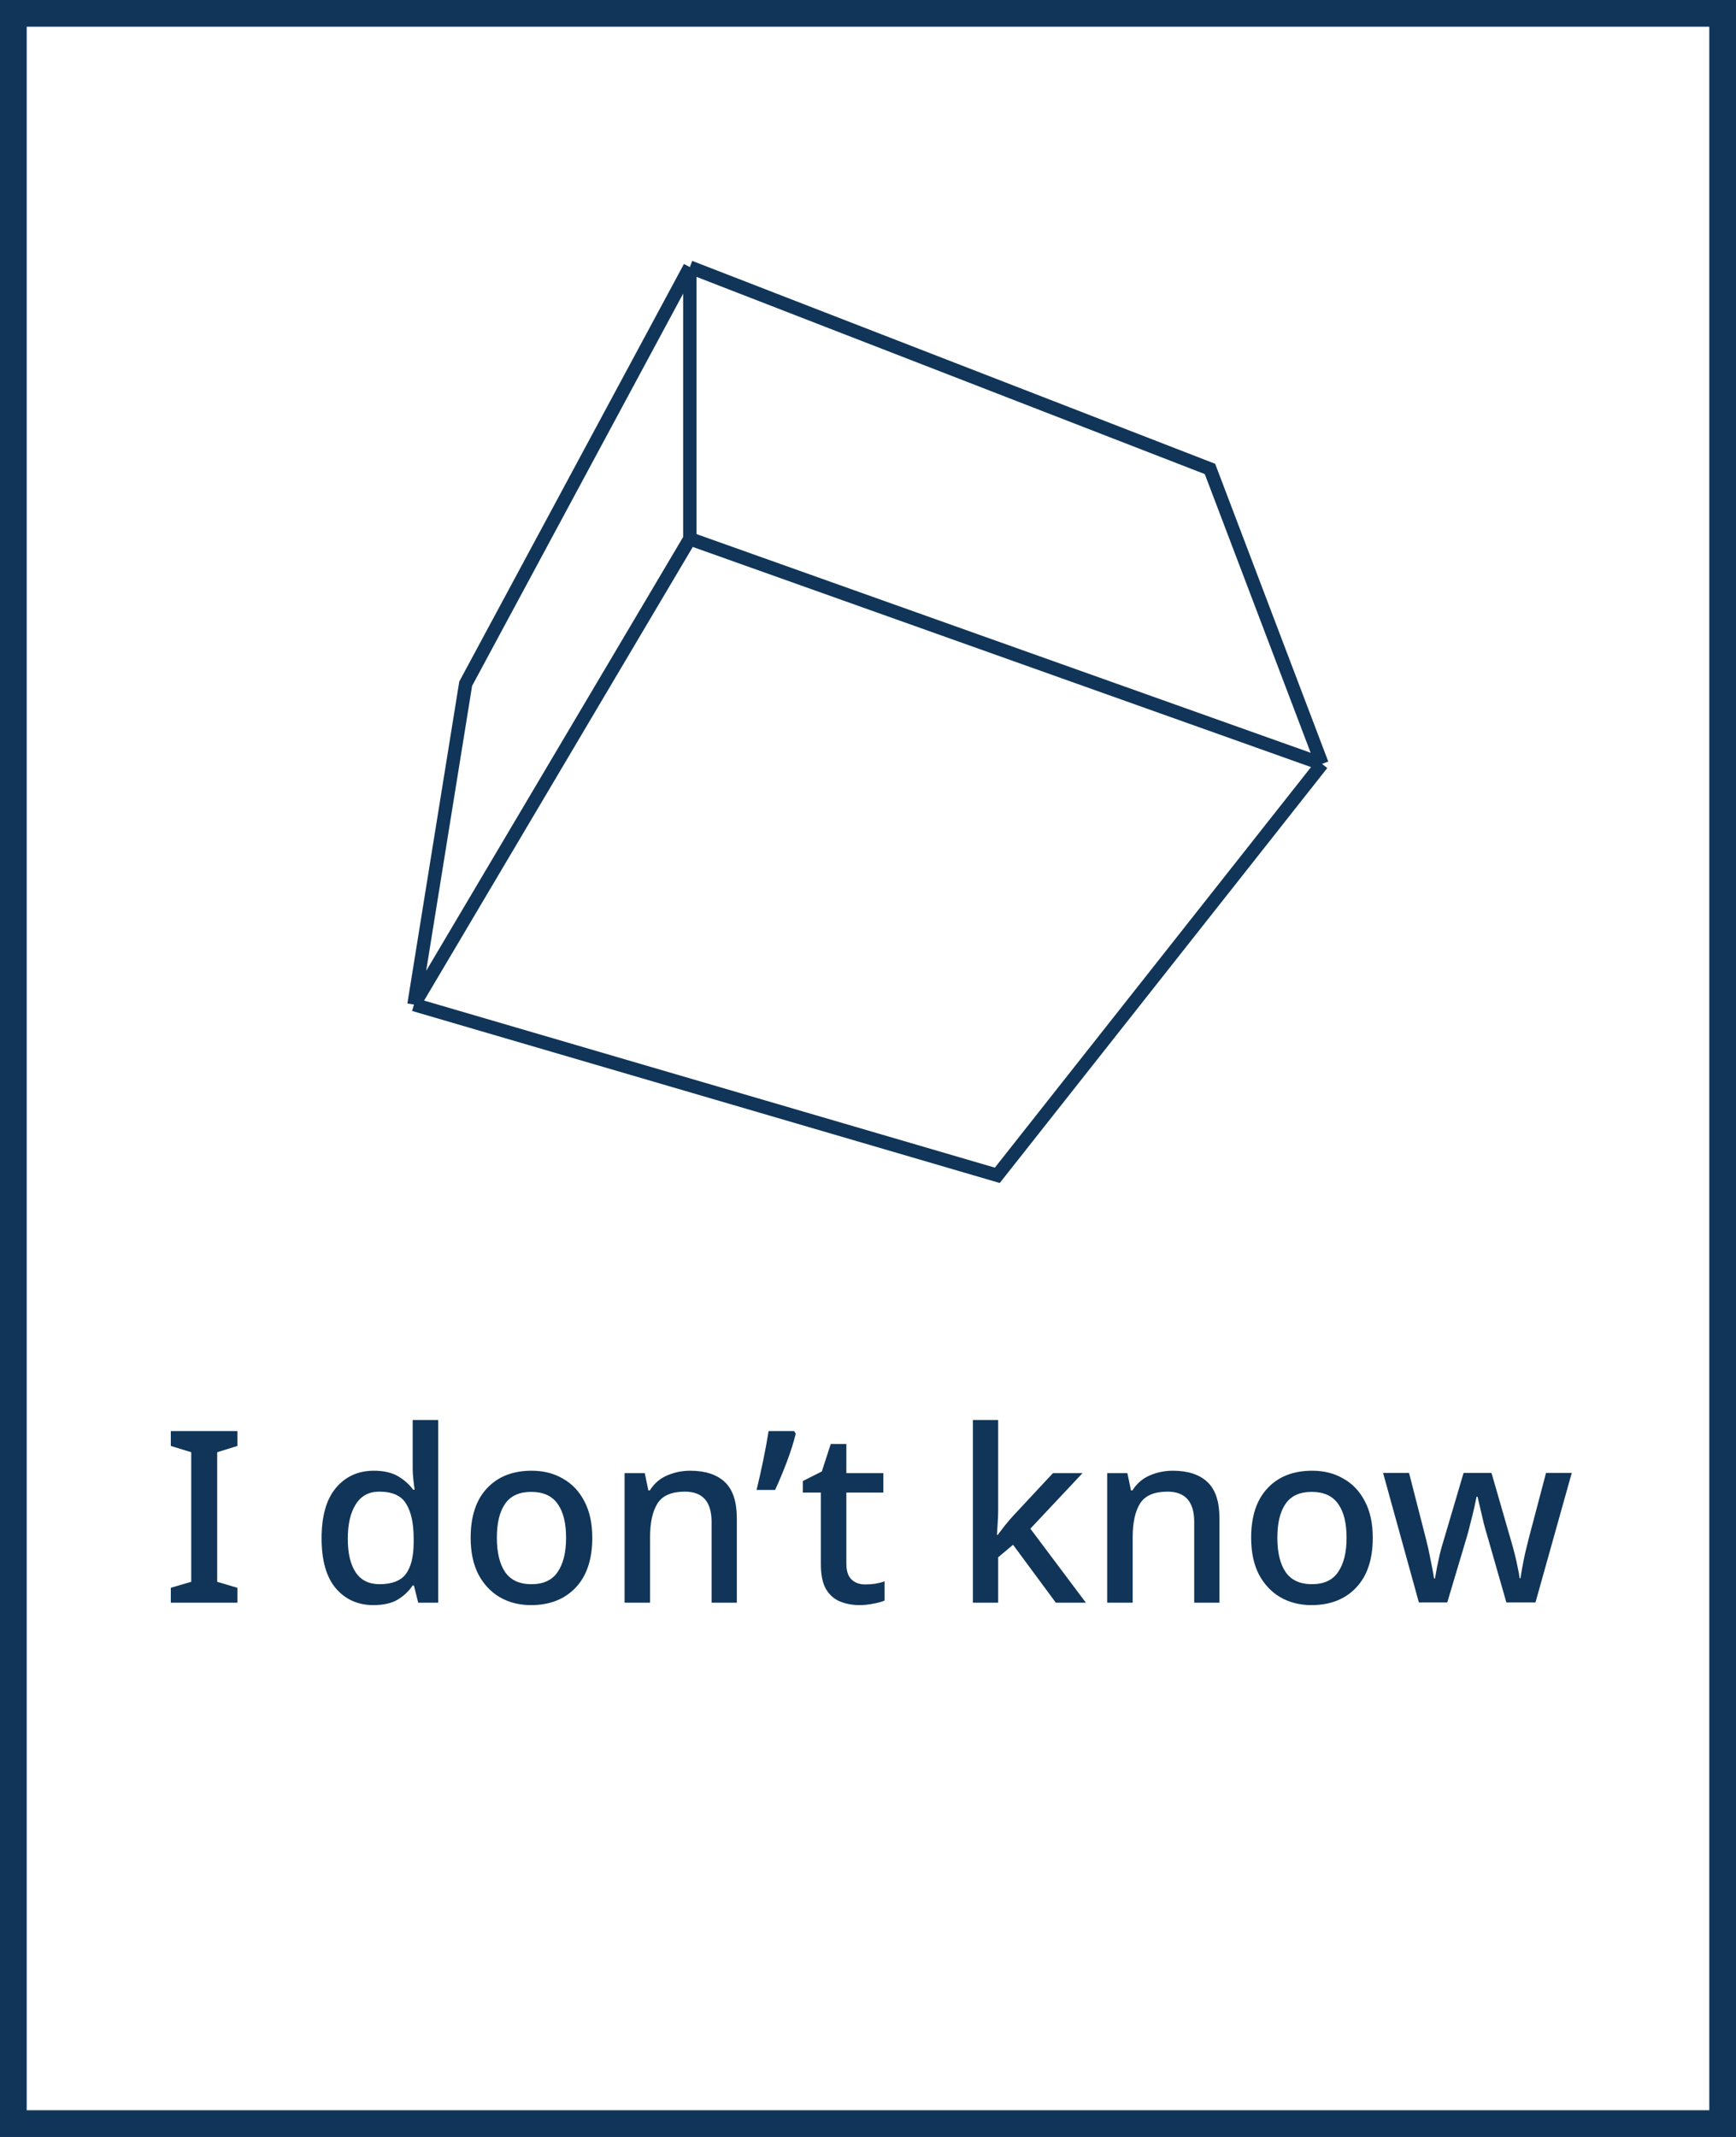 <svg width="130" height="160" viewBox="0 0 130 160" fill="none" xmlns="http://www.w3.org/2000/svg">
<rect x="0" y="0" width="130" height="160" fill="#808080" stroke="none"/>
<rect x="1" y="1" width="128" height="158" fill="white"/>
<path d="M51.658 20V40.342M51.658 20L90.608 35.111L99 57.197M51.658 20L34.873 51.191L31 75.214M51.658 40.342L99 57.197M51.658 40.342L31 75.214M99 57.197L74.683 88L31 75.214" stroke="#103558"/>
<path d="M17.777 120H12.791V118.884L14.321 118.434V108.732L12.791 108.264V107.148H17.777V108.264L16.265 108.732V118.434L17.777 118.884V120ZM27.971 120.18C26.806 120.18 25.864 119.76 25.145 118.92C24.436 118.08 24.082 116.832 24.082 115.176C24.082 113.508 24.442 112.248 25.163 111.396C25.883 110.544 26.831 110.118 28.006 110.118C28.738 110.118 29.338 110.256 29.806 110.532C30.274 110.808 30.652 111.144 30.941 111.54H31.049C31.024 111.384 30.994 111.144 30.959 110.82C30.922 110.496 30.904 110.208 30.904 109.956V106.32H32.812V120H31.319L30.994 118.704H30.904C30.628 119.124 30.256 119.478 29.788 119.766C29.32 120.042 28.715 120.18 27.971 120.18ZM28.421 118.614C29.357 118.614 30.017 118.356 30.401 117.84C30.785 117.312 30.977 116.526 30.977 115.482V115.194C30.977 114.066 30.791 113.202 30.419 112.602C30.058 111.99 29.387 111.684 28.402 111.684C27.622 111.684 27.035 112.002 26.639 112.638C26.242 113.262 26.044 114.12 26.044 115.212C26.044 116.304 26.242 117.144 26.639 117.732C27.035 118.32 27.628 118.614 28.421 118.614ZM44.353 115.14C44.353 116.748 43.939 117.99 43.111 118.866C42.283 119.742 41.167 120.18 39.763 120.18C38.887 120.18 38.107 119.982 37.423 119.586C36.751 119.19 36.217 118.62 35.821 117.876C35.437 117.12 35.245 116.208 35.245 115.14C35.245 113.532 35.653 112.296 36.469 111.432C37.285 110.556 38.401 110.118 39.817 110.118C40.705 110.118 41.485 110.316 42.157 110.712C42.841 111.096 43.375 111.66 43.759 112.404C44.155 113.148 44.353 114.06 44.353 115.14ZM37.207 115.14C37.207 116.232 37.411 117.084 37.819 117.696C38.239 118.308 38.899 118.614 39.799 118.614C40.699 118.614 41.353 118.308 41.761 117.696C42.181 117.084 42.391 116.232 42.391 115.14C42.391 114.036 42.181 113.19 41.761 112.602C41.341 112.002 40.681 111.702 39.781 111.702C38.881 111.702 38.227 112.002 37.819 112.602C37.411 113.19 37.207 114.036 37.207 115.14ZM51.685 110.118C52.813 110.118 53.677 110.4 54.277 110.964C54.877 111.528 55.177 112.434 55.177 113.682V120H53.287V113.952C53.287 112.44 52.621 111.684 51.289 111.684C50.293 111.684 49.609 111.978 49.237 112.566C48.865 113.154 48.679 114 48.679 115.104V120H46.771V110.298H48.283L48.553 111.594H48.661C48.973 111.09 49.399 110.718 49.939 110.478C50.491 110.238 51.073 110.118 51.685 110.118ZM59.59 107.346C59.434 107.982 59.212 108.684 58.923 109.452C58.636 110.208 58.342 110.91 58.041 111.558H56.656C56.824 110.874 56.992 110.124 57.16 109.308C57.328 108.492 57.459 107.772 57.556 107.148H59.464L59.59 107.346ZM64.783 118.632C65.035 118.632 65.293 118.614 65.557 118.578C65.821 118.53 66.049 118.47 66.241 118.398V119.838C66.025 119.934 65.743 120.012 65.395 120.072C65.059 120.144 64.717 120.18 64.369 120.18C63.841 120.18 63.355 120.09 62.911 119.91C62.467 119.73 62.113 119.418 61.849 118.974C61.597 118.53 61.471 117.912 61.471 117.12V111.756H60.121V110.892L61.543 110.172L62.209 108.12H63.379V110.298H66.151V111.756H63.379V117.084C63.379 117.612 63.505 118.002 63.757 118.254C64.021 118.506 64.363 118.632 64.783 118.632ZM74.747 113.16C74.747 113.4 74.735 113.688 74.711 114.024C74.687 114.36 74.669 114.66 74.657 114.924H74.711C74.843 114.744 75.023 114.51 75.251 114.222C75.491 113.922 75.701 113.676 75.881 113.484L78.851 110.298H81.065L77.159 114.456L81.317 120H79.067L75.863 115.662L74.747 116.598V120H72.857V106.32H74.747V113.16ZM87.826 110.118C88.954 110.118 89.818 110.4 90.418 110.964C91.018 111.528 91.318 112.434 91.318 113.682V120H89.428V113.952C89.428 112.44 88.762 111.684 87.43 111.684C86.434 111.684 85.75 111.978 85.378 112.566C85.006 113.154 84.82 114 84.82 115.104V120H82.912V110.298H84.424L84.694 111.594H84.802C85.114 111.09 85.54 110.718 86.08 110.478C86.632 110.238 87.214 110.118 87.826 110.118ZM102.8 115.14C102.8 116.748 102.386 117.99 101.558 118.866C100.73 119.742 99.614 120.18 98.21 120.18C97.334 120.18 96.554 119.982 95.87 119.586C95.198 119.19 94.664 118.62 94.268 117.876C93.884 117.12 93.692 116.208 93.692 115.14C93.692 113.532 94.1 112.296 94.916 111.432C95.732 110.556 96.848 110.118 98.264 110.118C99.152 110.118 99.932 110.316 100.604 110.712C101.288 111.096 101.822 111.66 102.206 112.404C102.602 113.148 102.8 114.06 102.8 115.14ZM95.654 115.14C95.654 116.232 95.858 117.084 96.266 117.696C96.686 118.308 97.346 118.614 98.246 118.614C99.146 118.614 99.8 118.308 100.208 117.696C100.628 117.084 100.838 116.232 100.838 115.14C100.838 114.036 100.628 113.19 100.208 112.602C99.788 112.002 99.128 111.702 98.228 111.702C97.328 111.702 96.674 112.002 96.266 112.602C95.858 113.19 95.654 114.036 95.654 115.14ZM111.419 115.14C111.323 114.828 111.221 114.468 111.113 114.06C111.017 113.652 110.927 113.268 110.843 112.908C110.759 112.536 110.693 112.254 110.645 112.062H110.573C110.537 112.254 110.477 112.536 110.393 112.908C110.309 113.28 110.213 113.67 110.105 114.078C110.009 114.486 109.913 114.846 109.817 115.158L108.377 119.982H106.253L103.571 110.28H105.515L106.775 115.194C106.907 115.698 107.027 116.238 107.135 116.814C107.255 117.378 107.339 117.834 107.387 118.182H107.459C107.495 117.978 107.543 117.708 107.603 117.372C107.675 117.036 107.747 116.7 107.819 116.364C107.903 116.016 107.981 115.734 108.053 115.518L109.601 110.28H111.689L113.201 115.518C113.273 115.758 113.351 116.046 113.435 116.382C113.519 116.706 113.591 117.03 113.651 117.354C113.723 117.666 113.771 117.936 113.795 118.164H113.867C113.891 117.972 113.933 117.708 113.993 117.372C114.053 117.036 114.125 116.676 114.209 116.292C114.305 115.908 114.395 115.542 114.479 115.194L115.775 110.28H117.701L114.983 119.982H112.805L111.419 115.14Z" fill="#103558"/>
<rect x="1" y="1" width="128" height="158" stroke="#103558" stroke-width="2"/>
</svg>
